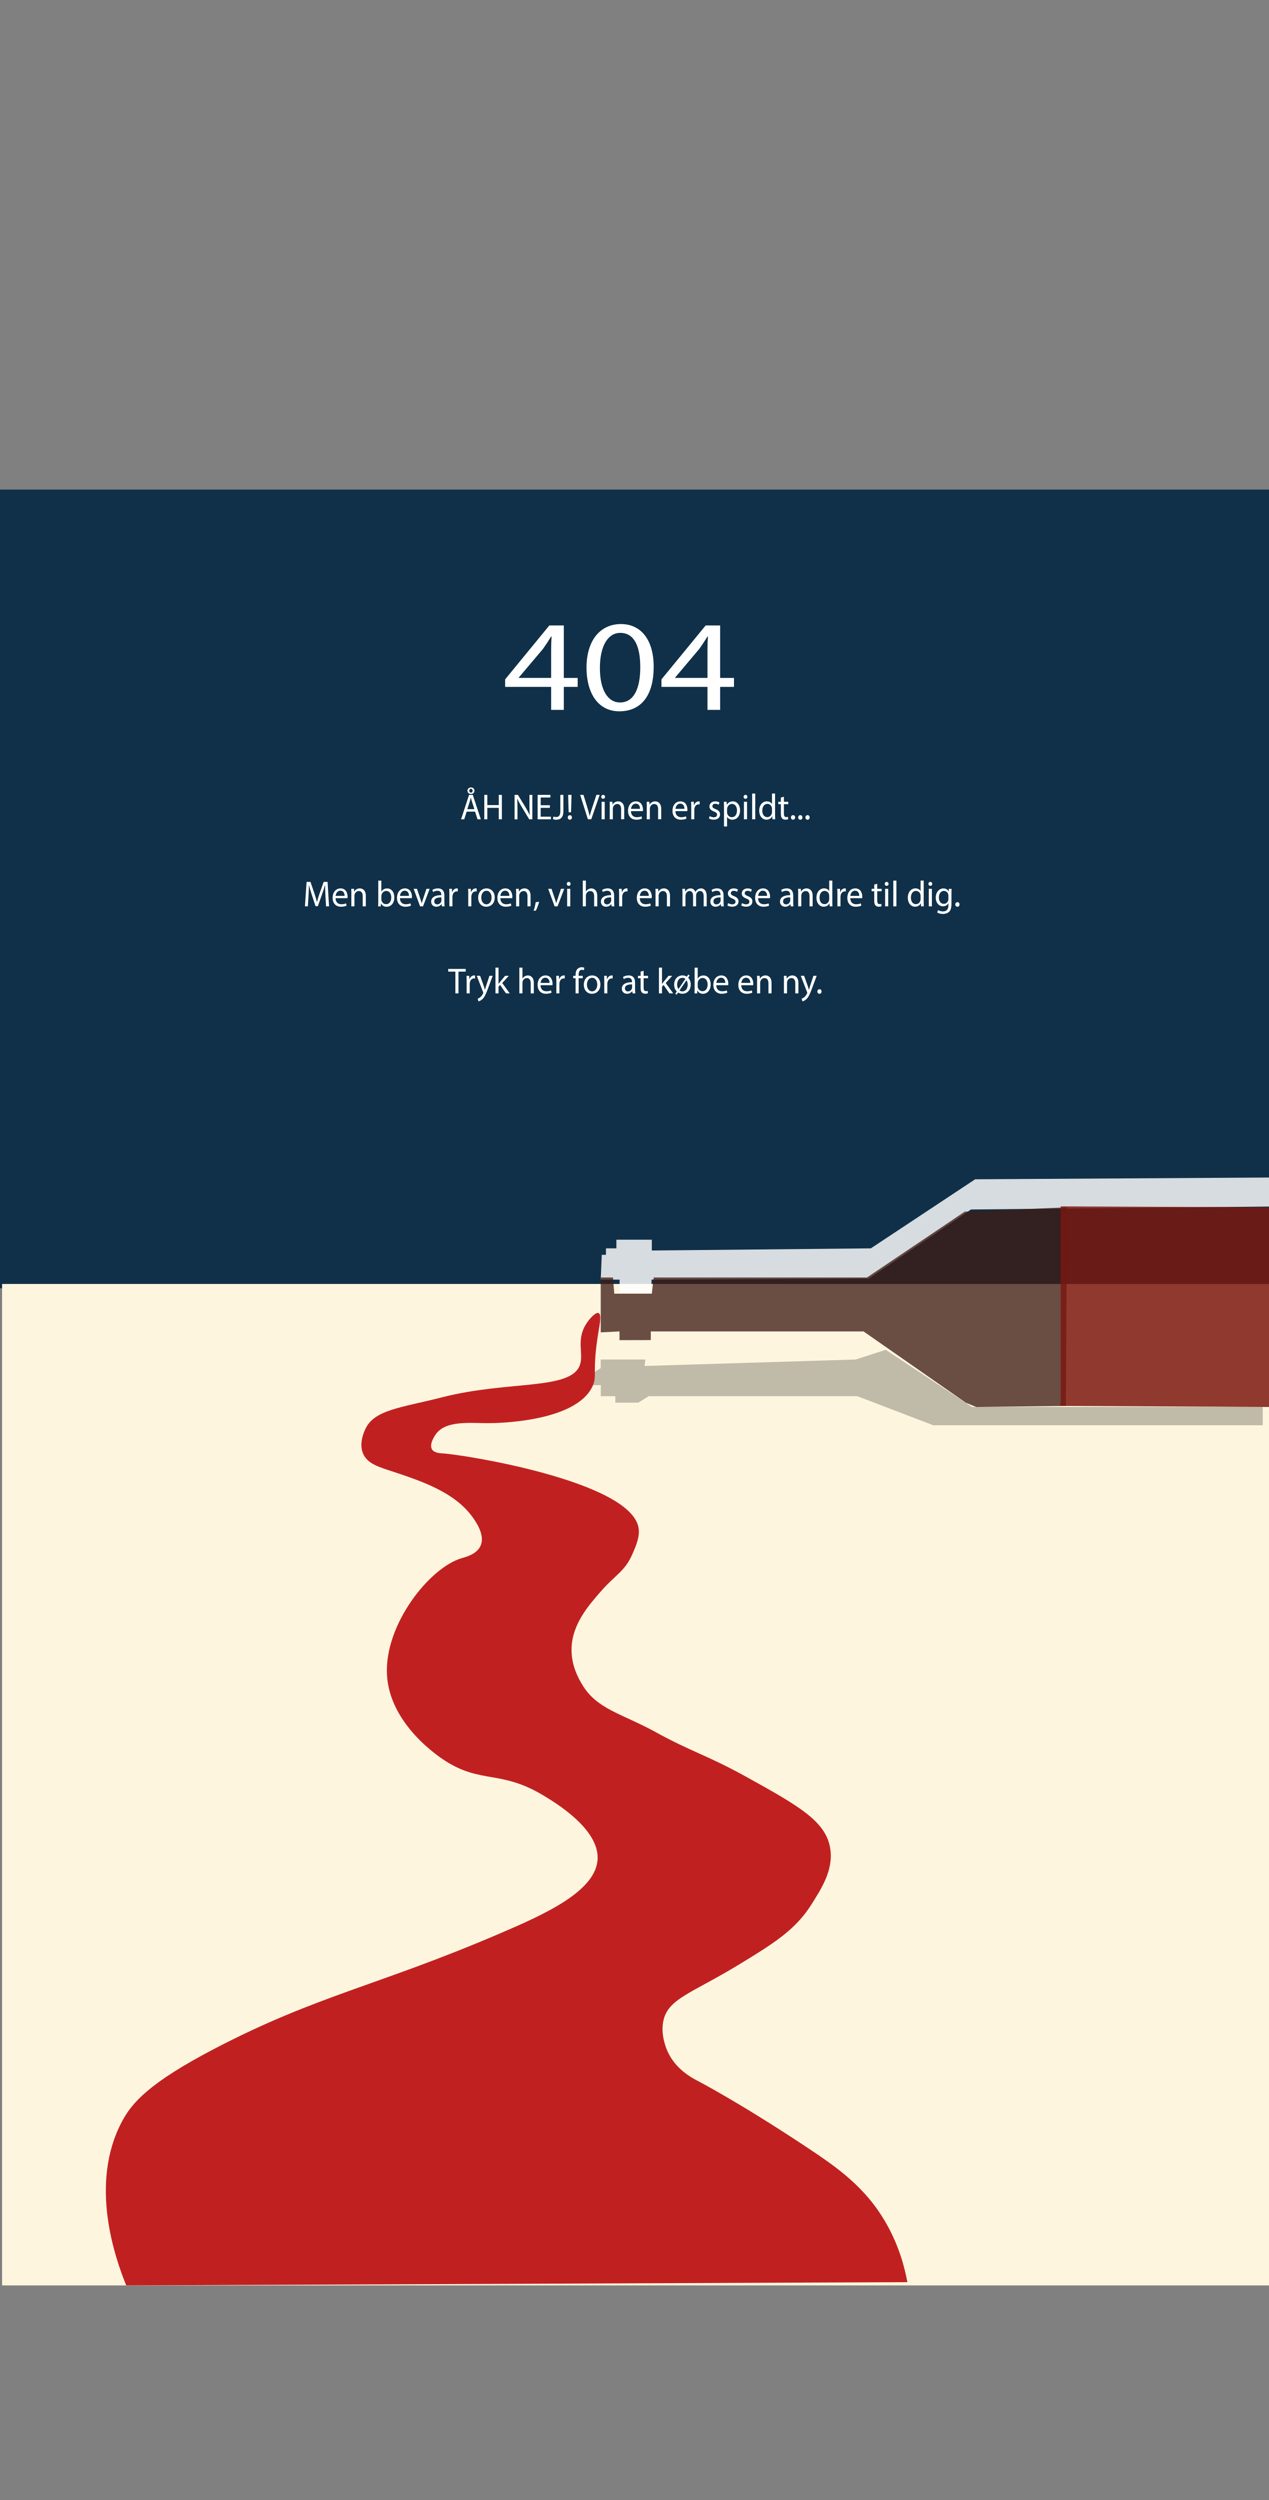 <?xml version="1.0" encoding="UTF-8"?>
<svg id="Layer_1" data-name="Layer 1" xmlns="http://www.w3.org/2000/svg" viewBox="0 0 595.28 1172.03">
  <rect x="0" y="0" width="595.28" height="1172.03" fill="#808080" stroke="none"/>
  <defs>
    <style>
      .cls-1, .cls-2 {
        fill: #fff;
      }

      .cls-3 {
        fill: #fef5de;
      }

      .cls-4 {
        fill: #0f3048;
      }

      .cls-2 {
        opacity: .83;
      }

      .cls-5 {
        fill: #3f1c16;
        opacity: .77;
      }

      .cls-6 {
        fill: #13110c;
        opacity: .26;
      }

      .cls-7 {
        fill: #7b170f;
        opacity: .84;
      }

      .cls-8 {
        fill: #c12021;
      }
    </style>
  </defs>
  <rect class="cls-4" y="229.51" width="595.28" height="374.43"/>
  <rect class="cls-3" x=".98" y="601.91" width="594.3" height="469.48"/>
  <polygon class="cls-2" points="281.8 599.89 282.21 599.89 290.65 599.89 290.65 606.06 305.62 606.06 305.62 599.89 407.53 599.38 455.48 567 595.28 565.63 595.28 552.02 457.44 552.84 408.51 585.22 305.77 586.23 305.77 581.17 291.1 581.17 289.14 581.17 289.14 585.22 284.25 585.22 284.25 588.25 282.29 588.25 281.8 599.89"/>
  <polygon class="cls-5" points="500.49 565.99 452.54 568.02 406.7 598.88 306.64 598.88 305.77 606.47 288.16 606.47 287.54 598.88 281.8 598.88 281.8 624.6 290.61 624.17 290.61 628.26 305.28 628.22 305.28 624.17 405.09 624.17 453.03 657.56 457.93 659.59 500 659.08 500.49 565.99"/>
  <polyline class="cls-7" points="497.57 658.02 497.57 565.54 595.28 565.99 595.28 659.59 497.06 659.08"/>
  <polyline class="cls-6" points="592.34 668.16 437.84 668.16 402.15 654.53 304.29 654.53 299.41 657.56 288.65 657.56 288.65 654.53 281.84 654.53 281.84 649.35 276.81 649.35 276.91 644.41 281.8 641.37 281.8 637.33 289.97 637.33 302.75 637.33 302.35 640.36 401.45 637.33 415.49 632.78 455.97 659.59 592.34 659.59"/>
  <path class="cls-8" d="m425.64,1069.88c-1.27-6.93-3.87-16.86-9.78-27.32-9.87-17.45-23.5-26.71-38.16-36.43-30.6-20.28-49.9-30.35-49.9-30.35-3.15-1.64-10.87-5.6-14.68-14.17-.79-1.77-3.26-7.9-1.96-14.17,2.17-10.48,13.15-12.9,35.23-26.31,16.42-9.97,26.78-16.41,34.25-28.33,4.45-7.11,10.47-16.07,8.81-26.31-2.05-12.62-14.44-19.71-39.14-33.39-18.73-10.37-25.56-11.64-43.05-21.25-15.59-8.56-27.3-10.51-34.25-22.26-1.61-2.72-5.22-9.02-4.89-17.2.45-11.18,8.02-19.82,13.7-26.31,6.98-7.97,11.24-9.43,14.68-17.2,1.9-4.31,3.9-8.83,2.94-13.15-4.8-21.54-82.29-33.9-91.98-34.4-.85-.04-3.87-.13-4.89-2.02-1.35-2.5,1.63-6.63,1.96-7.08,4.7-6.39,15.81-5.07,24.46-5.06,3.3,0,40.87-.28,48.92-17.2,2.46-5.18-.42-6.49,2.94-26.31.53-3.11,1.33-7.44,0-8.09-1.3-.64-4.2,2.45-5.87,5.06-4.84,7.58-1.09,13.92-2.94,19.22-4.2,12.05-33.36,7.2-64.58,15.18-19.49,4.98-32.12,5.8-36.2,15.18-.41.94-2.98,6.28-.98,11.13,2.07,5.01,7.75,6.47,14.19,8.6,13.72,4.54,28.89,9.74,37.18,21.25,1.36,1.88,5.87,8.13,3.91,13.15-1.68,4.33-7.36,5.66-8.81,6.07-15.27,4.37-36.44,31.21-35.23,54.64,1.21,23.3,24.38,38.55,27.4,40.47,16.82,10.74,26.11,4.22,45.99,16.19,5.77,3.47,25.64,15.43,25.44,29.34-.22,15.47-25.17,26.49-45.99,35.41-56.58,24.27-85.37,28.85-133.07,53.63-31.89,16.57-39.51,25.95-44.03,34.4-15.55,29.1-3.31,63.97,1.96,76.9l366.44-1.52Z"/>
  <g>
    <path class="cls-1" d="m258.54,332.79v-10.78h-21.58v-3.53l20.73-25.27h6.79v24.6h6.5v4.2h-6.5v10.78h-5.93Zm0-14.98v-13.21c0-2.07.07-4.14.21-6.21h-.21c-1.43,2.31-2.57,4.02-3.86,5.84l-11.36,13.45v.12h15.22Z"/>
    <path class="cls-1" d="m306.64,312.58c0,13.46-5.86,20.88-16.15,20.88-9.08,0-15.22-7.25-15.37-20.33,0-13.27,6.72-20.58,16.15-20.58s15.37,7.43,15.37,20.03Zm-25.23.61c0,10.29,3.72,16.13,9.43,16.13,6.43,0,9.51-6.39,9.51-16.5s-2.93-16.13-9.43-16.13c-5.5,0-9.51,5.72-9.51,16.5Z"/>
    <path class="cls-1" d="m331.87,332.79v-10.78h-21.58v-3.53l20.73-25.27h6.79v24.6h6.5v4.2h-6.5v10.78h-5.93Zm0-14.98v-13.21c0-2.07.07-4.14.21-6.21h-.21c-1.43,2.31-2.57,4.02-3.86,5.84l-11.36,13.45v.12h15.22Z"/>
  </g>
  <g>
    <path class="cls-1" d="m218.91,380.49l-1.15,3.6h-1.48l3.76-11.46h1.73l3.78,11.46h-1.53l-1.18-3.6h-3.93Zm3.63-1.16l-1.08-3.3c-.25-.75-.41-1.43-.58-2.09h-.03c-.16.68-.35,1.38-.56,2.07l-1.08,3.31h3.34Zm.02-8.63c0,.85-.67,1.51-1.63,1.51-1,0-1.64-.68-1.64-1.5s.62-1.55,1.64-1.55,1.63.68,1.63,1.53Zm-2.43.02c0,.42.31.87.79.87s.79-.41.79-.9-.31-.9-.79-.9c-.51,0-.79.44-.79.94Z"/>
    <path class="cls-1" d="m228.61,372.63v4.79h5.36v-4.79h1.45v11.46h-1.45v-5.37h-5.36v5.37h-1.43v-11.46h1.43Z"/>
    <path class="cls-1" d="m241.39,384.09v-11.46h1.56l3.55,5.8c.82,1.34,1.46,2.55,1.99,3.72l.03-.02c-.13-1.53-.16-2.92-.16-4.71v-4.79h1.35v11.46h-1.45l-3.52-5.81c-.77-1.27-1.51-2.58-2.07-3.82l-.05.02c.08,1.44.12,2.82.12,4.73v4.9h-1.35Z"/>
    <path class="cls-1" d="m257.94,378.72h-4.31v4.13h4.8v1.24h-6.23v-11.46h5.98v1.24h-4.55v3.62h4.31v1.22Z"/>
    <path class="cls-1" d="m262.85,372.63h1.43v7.67c0,3.04-1.45,3.98-3.35,3.98-.53,0-1.17-.12-1.53-.27l.21-1.21c.3.12.72.22,1.2.22,1.28,0,2.04-.6,2.04-2.84v-7.55Z"/>
    <path class="cls-1" d="m266.34,383.22c0-.61.41-1.05.97-1.05.59,0,.97.44.97,1.05s-.38,1.05-.97,1.05-.97-.46-.97-1.05Zm.41-2.43l-.23-8.16h1.58l-.23,8.16h-1.12Z"/>
    <path class="cls-1" d="m275.78,384.09l-3.62-11.46h1.54l1.73,5.64c.48,1.55.89,2.94,1.18,4.28h.03c.31-1.33.77-2.77,1.27-4.27l1.87-5.66h1.53l-3.96,11.46h-1.58Z"/>
    <path class="cls-1" d="m283.82,373.55c.02.51-.35.92-.92.92-.51,0-.87-.41-.87-.92s.38-.93.9-.93.89.41.89.93Zm-1.61,10.54v-8.23h1.45v8.23h-1.45Z"/>
    <path class="cls-1" d="m286.05,378.09c0-.85-.02-1.55-.07-2.23h1.28l.08,1.36h.03c.39-.78,1.31-1.55,2.63-1.55,1.1,0,2.81.68,2.81,3.5v4.91h-1.45v-4.74c0-1.33-.48-2.43-1.84-2.43-.95,0-1.69.7-1.94,1.53-.07.19-.1.44-.1.7v4.95h-1.45v-6Z"/>
    <path class="cls-1" d="m295.98,380.25c.03,2.02,1.28,2.86,2.73,2.86,1.04,0,1.66-.19,2.2-.42l.25,1.07c-.51.24-1.38.51-2.65.51-2.45,0-3.91-1.67-3.91-4.15s1.41-4.44,3.73-4.44c2.6,0,3.29,2.36,3.29,3.88,0,.31-.03.54-.05.7h-5.59Zm4.24-1.07c.02-.95-.38-2.43-2-2.43-1.46,0-2.1,1.39-2.22,2.43h4.22Z"/>
    <path class="cls-1" d="m303.41,378.09c0-.85-.02-1.55-.07-2.23h1.28l.08,1.36h.03c.39-.78,1.32-1.55,2.63-1.55,1.1,0,2.81.68,2.81,3.5v4.91h-1.45v-4.74c0-1.33-.48-2.43-1.84-2.43-.95,0-1.69.7-1.94,1.53-.07.19-.1.44-.1.7v4.95h-1.45v-6Z"/>
    <path class="cls-1" d="m316.83,380.25c.03,2.02,1.28,2.86,2.73,2.86,1.04,0,1.66-.19,2.2-.42l.25,1.07c-.51.24-1.38.51-2.65.51-2.45,0-3.91-1.67-3.91-4.15s1.41-4.44,3.73-4.44c2.6,0,3.29,2.36,3.29,3.88,0,.31-.03.54-.05.7h-5.59Zm4.24-1.07c.02-.95-.38-2.43-2-2.43-1.46,0-2.1,1.39-2.22,2.43h4.22Z"/>
    <path class="cls-1" d="m324.26,378.43c0-.97-.02-1.8-.07-2.57h1.27l.05,1.61h.07c.36-1.1,1.23-1.8,2.2-1.8.16,0,.28.02.41.05v1.41c-.15-.03-.3-.05-.49-.05-1.02,0-1.74.8-1.94,1.92-.03.2-.07.44-.07.7v4.39h-1.43v-5.66Z"/>
    <path class="cls-1" d="m332.92,382.56c.43.29,1.18.59,1.91.59,1.05,0,1.54-.54,1.54-1.22,0-.71-.41-1.1-1.48-1.51-1.43-.53-2.1-1.34-2.1-2.33,0-1.33,1.04-2.41,2.74-2.41.81,0,1.51.24,1.96.51l-.36,1.09c-.31-.2-.89-.48-1.63-.48-.85,0-1.33.51-1.33,1.12,0,.68.48.99,1.51,1.39,1.38.54,2.09,1.26,2.09,2.48,0,1.44-1.08,2.46-2.97,2.46-.87,0-1.68-.22-2.24-.56l.36-1.14Z"/>
    <path class="cls-1" d="m339.63,378.55c0-1.05-.03-1.9-.07-2.69h1.3l.07,1.41h.03c.59-1,1.53-1.6,2.83-1.6,1.92,0,3.37,1.68,3.37,4.18,0,2.96-1.74,4.42-3.62,4.42-1.05,0-1.97-.48-2.45-1.29h-.03v4.47h-1.43v-8.91Zm1.43,2.19c0,.22.03.42.07.61.26,1.04,1.13,1.75,2.17,1.75,1.53,0,2.42-1.29,2.42-3.18,0-1.65-.84-3.06-2.37-3.06-.99,0-1.91.73-2.19,1.85-.05.19-.1.41-.1.61v1.41Z"/>
    <path class="cls-1" d="m350.59,373.55c.02.51-.35.92-.92.92-.51,0-.87-.41-.87-.92s.38-.93.9-.93.89.41.89.93Zm-1.61,10.54v-8.23h1.45v8.23h-1.45Z"/>
    <path class="cls-1" d="m352.83,372.02h1.45v12.07h-1.45v-12.07Z"/>
    <path class="cls-1" d="m363.58,372.02v9.94c0,.73.02,1.56.07,2.12h-1.3l-.07-1.43h-.03c-.44.92-1.41,1.61-2.71,1.61-1.92,0-3.4-1.68-3.4-4.18-.02-2.74,1.63-4.42,3.57-4.42,1.22,0,2.04.59,2.4,1.26h.03v-4.91h1.45Zm-1.45,7.19c0-.19-.02-.44-.07-.63-.21-.95-1-1.73-2.09-1.73-1.5,0-2.38,1.36-2.38,3.18,0,1.67.79,3.04,2.35,3.04.97,0,1.86-.66,2.12-1.78.05-.2.07-.41.07-.65v-1.43Z"/>
    <path class="cls-1" d="m367.72,373.5v2.36h2.07v1.14h-2.07v4.44c0,1.02.28,1.6,1.08,1.6.38,0,.66-.05.84-.1l.07,1.12c-.28.12-.72.2-1.28.2-.67,0-1.22-.22-1.56-.63-.41-.44-.56-1.17-.56-2.14v-4.49h-1.23v-1.14h1.23v-1.97l1.41-.39Z"/>
    <path class="cls-1" d="m371.03,383.21c0-.63.41-1.07.99-1.07s.97.44.97,1.07-.38,1.07-.99,1.07c-.58,0-.97-.46-.97-1.07Z"/>
    <path class="cls-1" d="m374.43,383.21c0-.63.41-1.07.99-1.07s.97.44.97,1.07-.38,1.07-.99,1.07c-.58,0-.97-.46-.97-1.07Z"/>
    <path class="cls-1" d="m377.83,383.21c0-.63.41-1.07.99-1.07s.97.44.97,1.07-.38,1.07-.99,1.07c-.58,0-.97-.46-.97-1.07Z"/>
    <path class="cls-1" d="m152.67,419.86c-.08-1.6-.18-3.52-.16-4.95h-.05c-.38,1.34-.84,2.77-1.4,4.35l-1.96,5.56h-1.08l-1.79-5.46c-.53-1.61-.97-3.09-1.28-4.45h-.03c-.03,1.43-.12,3.35-.21,5.07l-.3,4.91h-1.36l.77-11.46h1.82l1.89,5.54c.46,1.41.84,2.67,1.12,3.86h.05c.28-1.16.67-2.41,1.17-3.86l1.97-5.54h1.82l.69,11.46h-1.4l-.28-5.03Z"/>
    <path class="cls-1" d="m157.41,421.05c.03,2.02,1.28,2.86,2.73,2.86,1.04,0,1.66-.19,2.2-.42l.25,1.07c-.51.24-1.38.51-2.65.51-2.45,0-3.91-1.67-3.91-4.15s1.41-4.44,3.73-4.44c2.6,0,3.29,2.36,3.29,3.88,0,.31-.03.54-.05.7h-5.59Zm4.24-1.07c.02-.95-.38-2.43-2-2.43-1.46,0-2.1,1.39-2.22,2.43h4.22Z"/>
    <path class="cls-1" d="m164.84,418.89c0-.85-.02-1.55-.07-2.23h1.28l.08,1.36h.03c.39-.78,1.31-1.55,2.63-1.55,1.1,0,2.81.68,2.81,3.5v4.91h-1.45v-4.74c0-1.33-.48-2.43-1.84-2.43-.95,0-1.69.7-1.94,1.53-.07.19-.1.44-.1.7v4.95h-1.45v-6Z"/>
    <path class="cls-1" d="m177.38,424.89c.03-.56.07-1.39.07-2.12v-9.94h1.43v5.17h.03c.51-.92,1.43-1.51,2.71-1.51,1.97,0,3.37,1.7,3.35,4.2,0,2.94-1.79,4.4-3.57,4.4-1.15,0-2.07-.46-2.66-1.55h-.05l-.07,1.36h-1.25Zm1.5-3.3c0,.19.03.37.07.54.28,1.04,1.12,1.75,2.17,1.75,1.51,0,2.42-1.27,2.42-3.16,0-1.65-.82-3.06-2.37-3.06-.99,0-1.91.7-2.2,1.84-.03.17-.08.37-.08.61v1.48Z"/>
    <path class="cls-1" d="m187.6,421.05c.03,2.02,1.28,2.86,2.73,2.86,1.04,0,1.66-.19,2.2-.42l.25,1.07c-.51.24-1.38.51-2.65.51-2.45,0-3.91-1.67-3.91-4.15s1.41-4.44,3.73-4.44c2.6,0,3.29,2.36,3.29,3.88,0,.31-.03.54-.05.7h-5.59Zm4.24-1.07c.02-.95-.38-2.43-2-2.43-1.46,0-2.1,1.39-2.22,2.43h4.22Z"/>
    <path class="cls-1" d="m195.59,416.66l1.56,4.62c.26.75.48,1.43.64,2.11h.05c.18-.68.41-1.36.67-2.11l1.54-4.62h1.51l-3.12,8.23h-1.38l-3.02-8.23h1.54Z"/>
    <path class="cls-1" d="m207.28,424.89l-.12-1.04h-.05c-.44.65-1.3,1.22-2.43,1.22-1.61,0-2.43-1.17-2.43-2.36,0-1.99,1.71-3.08,4.78-3.06v-.17c0-.68-.18-1.9-1.81-1.9-.74,0-1.51.24-2.07.61l-.33-.99c.66-.44,1.61-.73,2.61-.73,2.43,0,3.02,1.72,3.02,3.37v3.08c0,.71.03,1.41.13,1.97h-1.31Zm-.21-4.2c-1.58-.03-3.37.26-3.37,1.85,0,.97.62,1.43,1.36,1.43,1.04,0,1.69-.68,1.92-1.38.05-.15.08-.32.08-.48v-1.43Z"/>
    <path class="cls-1" d="m210.8,419.23c0-.97-.02-1.8-.07-2.57h1.27l.05,1.61h.07c.36-1.1,1.23-1.8,2.2-1.8.16,0,.28.02.41.05v1.41c-.15-.03-.3-.05-.49-.05-1.02,0-1.74.8-1.94,1.92-.03.2-.07.44-.07.7v4.39h-1.43v-5.66Z"/>
    <path class="cls-1" d="m219.66,419.23c0-.97-.02-1.8-.07-2.57h1.27l.05,1.61h.07c.36-1.1,1.23-1.8,2.2-1.8.16,0,.28.02.41.05v1.41c-.15-.03-.3-.05-.49-.05-1.02,0-1.74.8-1.94,1.92-.03.2-.07.44-.07.7v4.39h-1.43v-5.66Z"/>
    <path class="cls-1" d="m232.07,420.71c0,3.04-2.04,4.37-3.96,4.37-2.15,0-3.81-1.63-3.81-4.23,0-2.75,1.74-4.37,3.94-4.37s3.83,1.72,3.83,4.23Zm-6.31.08c0,1.8,1,3.16,2.42,3.16s2.42-1.34,2.42-3.2c0-1.39-.67-3.16-2.38-3.16s-2.45,1.63-2.45,3.2Z"/>
    <path class="cls-1" d="m234.7,421.05c.03,2.02,1.28,2.86,2.73,2.86,1.04,0,1.66-.19,2.2-.42l.25,1.07c-.51.24-1.38.51-2.65.51-2.45,0-3.91-1.67-3.91-4.15s1.41-4.44,3.73-4.44c2.6,0,3.29,2.36,3.29,3.88,0,.31-.03.54-.05.7h-5.59Zm4.24-1.07c.02-.95-.38-2.43-2-2.43-1.46,0-2.1,1.39-2.22,2.43h4.22Z"/>
    <path class="cls-1" d="m242.13,418.89c0-.85-.02-1.55-.07-2.23h1.28l.08,1.36h.03c.39-.78,1.31-1.55,2.63-1.55,1.1,0,2.81.68,2.81,3.5v4.91h-1.45v-4.74c0-1.33-.48-2.43-1.84-2.43-.95,0-1.69.7-1.94,1.53-.07.19-.1.44-.1.7v4.95h-1.45v-6Z"/>
    <path class="cls-1" d="m250.32,426.98c.36-1,.81-2.82.99-4.06l1.61-.17c-.38,1.44-1.1,3.33-1.56,4.13l-1.04.1Z"/>
    <path class="cls-1" d="m258.7,416.66l1.56,4.62c.26.75.48,1.43.64,2.11h.05c.18-.68.41-1.36.67-2.11l1.54-4.62h1.51l-3.12,8.23h-1.38l-3.02-8.23h1.54Z"/>
    <path class="cls-1" d="m267.66,414.35c.02.51-.35.92-.92.92-.51,0-.87-.41-.87-.92s.38-.93.9-.93.89.41.89.93Zm-1.61,10.54v-8.23h1.45v8.23h-1.45Z"/>
    <path class="cls-1" d="m273.38,412.82h1.45v5.13h.03c.23-.42.59-.8,1.04-1.05.43-.25.94-.42,1.48-.42,1.07,0,2.78.68,2.78,3.52v4.9h-1.45v-4.73c0-1.33-.48-2.45-1.84-2.45-.94,0-1.68.68-1.94,1.5-.08.2-.1.42-.1.71v4.96h-1.45v-12.07Z"/>
    <path class="cls-1" d="m286.91,424.89l-.12-1.04h-.05c-.44.65-1.3,1.22-2.43,1.22-1.61,0-2.43-1.17-2.43-2.36,0-1.99,1.71-3.08,4.78-3.06v-.17c0-.68-.18-1.9-1.81-1.9-.74,0-1.51.24-2.07.61l-.33-.99c.66-.44,1.61-.73,2.61-.73,2.43,0,3.02,1.72,3.02,3.37v3.08c0,.71.03,1.41.13,1.97h-1.31Zm-.21-4.2c-1.58-.03-3.37.26-3.37,1.85,0,.97.62,1.43,1.36,1.43,1.04,0,1.69-.68,1.92-1.38.05-.15.08-.32.08-.48v-1.43Z"/>
    <path class="cls-1" d="m290.43,419.23c0-.97-.02-1.8-.07-2.57h1.27l.05,1.61h.07c.36-1.1,1.23-1.8,2.2-1.8.16,0,.28.02.41.05v1.41c-.15-.03-.3-.05-.49-.05-1.02,0-1.74.8-1.94,1.92-.03.2-.07.44-.07.7v4.39h-1.43v-5.66Z"/>
    <path class="cls-1" d="m300.1,421.05c.03,2.02,1.28,2.86,2.73,2.86,1.04,0,1.66-.19,2.2-.42l.25,1.07c-.51.24-1.38.51-2.65.51-2.45,0-3.91-1.67-3.91-4.15s1.41-4.44,3.73-4.44c2.6,0,3.29,2.36,3.29,3.88,0,.31-.03.54-.05.7h-5.59Zm4.24-1.07c.02-.95-.38-2.43-2-2.43-1.46,0-2.1,1.39-2.22,2.43h4.22Z"/>
    <path class="cls-1" d="m307.53,418.89c0-.85-.02-1.55-.07-2.23h1.28l.08,1.36h.03c.39-.78,1.31-1.55,2.63-1.55,1.1,0,2.81.68,2.81,3.5v4.91h-1.45v-4.74c0-1.33-.48-2.43-1.84-2.43-.95,0-1.69.7-1.94,1.53-.07.19-.1.44-.1.7v4.95h-1.45v-6Z"/>
    <path class="cls-1" d="m320.14,418.89c0-.85-.02-1.55-.07-2.23h1.27l.07,1.33h.05c.44-.78,1.18-1.51,2.5-1.51,1.08,0,1.91.68,2.25,1.65h.03c.25-.46.56-.82.89-1.07.48-.37,1-.58,1.76-.58,1.05,0,2.61.71,2.61,3.57v4.84h-1.41v-4.66c0-1.58-.56-2.53-1.73-2.53-.82,0-1.46.63-1.71,1.36-.07.2-.12.48-.12.75v5.08h-1.41v-4.93c0-1.31-.56-2.26-1.66-2.26-.9,0-1.56.75-1.79,1.5-.08.22-.12.48-.12.73v4.96h-1.41v-6Z"/>
    <path class="cls-1" d="m338.25,424.89l-.12-1.04h-.05c-.44.65-1.3,1.22-2.43,1.22-1.61,0-2.43-1.17-2.43-2.36,0-1.99,1.71-3.08,4.78-3.06v-.17c0-.68-.18-1.9-1.81-1.9-.74,0-1.51.24-2.07.61l-.33-.99c.66-.44,1.61-.73,2.61-.73,2.43,0,3.02,1.72,3.02,3.37v3.08c0,.71.03,1.41.13,1.97h-1.31Zm-.21-4.2c-1.58-.03-3.37.26-3.37,1.85,0,.97.62,1.43,1.36,1.43,1.04,0,1.69-.68,1.92-1.38.05-.15.08-.32.08-.48v-1.43Z"/>
    <path class="cls-1" d="m341.58,423.36c.43.29,1.18.59,1.91.59,1.05,0,1.54-.54,1.54-1.22,0-.71-.41-1.1-1.48-1.51-1.43-.53-2.1-1.34-2.1-2.33,0-1.33,1.04-2.41,2.74-2.41.81,0,1.51.24,1.96.51l-.36,1.09c-.31-.2-.89-.48-1.63-.48-.85,0-1.33.51-1.33,1.12,0,.68.48.99,1.51,1.39,1.38.54,2.09,1.26,2.09,2.48,0,1.44-1.08,2.46-2.97,2.46-.87,0-1.68-.22-2.23-.56l.36-1.14Z"/>
    <path class="cls-1" d="m348.09,423.36c.43.29,1.18.59,1.91.59,1.05,0,1.54-.54,1.54-1.22,0-.71-.41-1.1-1.48-1.51-1.43-.53-2.1-1.34-2.1-2.33,0-1.33,1.04-2.41,2.74-2.41.81,0,1.51.24,1.96.51l-.36,1.09c-.31-.2-.89-.48-1.63-.48-.85,0-1.33.51-1.33,1.12,0,.68.48.99,1.51,1.39,1.38.54,2.09,1.26,2.09,2.48,0,1.44-1.08,2.46-2.97,2.46-.87,0-1.68-.22-2.24-.56l.36-1.14Z"/>
    <path class="cls-1" d="m355.6,421.05c.03,2.02,1.28,2.86,2.73,2.86,1.04,0,1.66-.19,2.2-.42l.25,1.07c-.51.24-1.38.51-2.65.51-2.45,0-3.91-1.67-3.91-4.15s1.41-4.44,3.73-4.44c2.6,0,3.29,2.36,3.29,3.88,0,.31-.03.54-.05.7h-5.59Zm4.24-1.07c.02-.95-.38-2.43-2-2.43-1.46,0-2.1,1.39-2.22,2.43h4.22Z"/>
    <path class="cls-1" d="m370.92,424.89l-.12-1.04h-.05c-.44.65-1.3,1.22-2.43,1.22-1.61,0-2.43-1.17-2.43-2.36,0-1.99,1.71-3.08,4.78-3.06v-.17c0-.68-.18-1.9-1.81-1.9-.74,0-1.51.24-2.07.61l-.33-.99c.66-.44,1.61-.73,2.61-.73,2.43,0,3.02,1.72,3.02,3.37v3.08c0,.71.03,1.41.13,1.97h-1.31Zm-.21-4.2c-1.58-.03-3.37.26-3.37,1.85,0,.97.62,1.43,1.36,1.43,1.04,0,1.69-.68,1.92-1.38.05-.15.08-.32.08-.48v-1.43Z"/>
    <path class="cls-1" d="m374.44,418.89c0-.85-.02-1.55-.07-2.23h1.28l.08,1.36h.03c.39-.78,1.31-1.55,2.63-1.55,1.1,0,2.81.68,2.81,3.5v4.91h-1.45v-4.74c0-1.33-.48-2.43-1.84-2.43-.95,0-1.69.7-1.94,1.53-.07.19-.1.44-.1.7v4.95h-1.45v-6Z"/>
    <path class="cls-1" d="m390.43,412.82v9.94c0,.73.02,1.56.07,2.12h-1.3l-.07-1.43h-.03c-.44.92-1.41,1.61-2.71,1.61-1.92,0-3.4-1.68-3.4-4.18-.02-2.74,1.63-4.42,3.57-4.42,1.22,0,2.04.59,2.4,1.26h.03v-4.91h1.45Zm-1.45,7.19c0-.19-.02-.44-.07-.63-.21-.95-1-1.73-2.09-1.73-1.5,0-2.38,1.36-2.38,3.18,0,1.67.79,3.04,2.35,3.04.97,0,1.86-.66,2.12-1.78.05-.2.07-.41.07-.65v-1.43Z"/>
    <path class="cls-1" d="m392.83,419.23c0-.97-.02-1.8-.07-2.57h1.27l.05,1.61h.07c.36-1.1,1.23-1.8,2.2-1.8.17,0,.28.02.41.05v1.41c-.15-.03-.3-.05-.49-.05-1.02,0-1.74.8-1.94,1.92-.03.2-.07.44-.07.7v4.39h-1.43v-5.66Z"/>
    <path class="cls-1" d="m398.85,421.05c.03,2.02,1.28,2.86,2.73,2.86,1.04,0,1.66-.19,2.2-.42l.25,1.07c-.51.24-1.38.51-2.65.51-2.45,0-3.91-1.67-3.91-4.15s1.41-4.44,3.73-4.44c2.6,0,3.29,2.36,3.29,3.88,0,.31-.03.54-.05.7h-5.59Zm4.24-1.07c.02-.95-.38-2.43-2-2.43-1.46,0-2.1,1.39-2.22,2.43h4.22Z"/>
    <path class="cls-1" d="m411.51,414.3v2.36h2.07v1.14h-2.07v4.44c0,1.02.28,1.6,1.08,1.6.38,0,.66-.05.84-.1l.07,1.12c-.28.12-.72.2-1.28.2-.67,0-1.22-.22-1.56-.63-.41-.44-.56-1.17-.56-2.14v-4.49h-1.23v-1.14h1.23v-1.97l1.41-.39Z"/>
    <path class="cls-1" d="m416.82,414.35c.02.51-.34.92-.92.92-.51,0-.87-.41-.87-.92s.38-.93.9-.93.89.41.89.93Zm-1.61,10.54v-8.23h1.45v8.23h-1.45Z"/>
    <path class="cls-1" d="m419.05,412.82h1.45v12.07h-1.45v-12.07Z"/>
    <path class="cls-1" d="m433.29,412.82v9.94c0,.73.02,1.56.07,2.12h-1.3l-.07-1.43h-.03c-.44.92-1.41,1.61-2.71,1.61-1.92,0-3.4-1.68-3.4-4.18-.02-2.74,1.63-4.42,3.57-4.42,1.22,0,2.04.59,2.4,1.26h.03v-4.91h1.45Zm-1.45,7.19c0-.19-.02-.44-.07-.63-.21-.95-1-1.73-2.09-1.73-1.5,0-2.38,1.36-2.38,3.18,0,1.67.79,3.04,2.35,3.04.97,0,1.86-.66,2.12-1.78.05-.2.07-.41.07-.65v-1.43Z"/>
    <path class="cls-1" d="m437.3,414.35c.02.51-.34.92-.92.92-.51,0-.87-.41-.87-.92s.38-.93.9-.93.89.41.89.93Zm-1.61,10.54v-8.23h1.45v8.23h-1.45Z"/>
    <path class="cls-1" d="m446.39,416.66c-.03.59-.07,1.26-.07,2.26v4.78c0,1.89-.36,3.04-1.13,3.76-.77.75-1.89.99-2.89.99s-2-.24-2.65-.68l.36-1.14c.53.34,1.35.65,2.33.65,1.48,0,2.56-.8,2.56-2.87v-.92h-.03c-.44.76-1.3,1.38-2.53,1.38-1.97,0-3.39-1.73-3.39-4.01,0-2.79,1.76-4.37,3.58-4.37,1.38,0,2.14.75,2.48,1.43h.03l.07-1.24h1.27Zm-1.5,3.25c0-.25-.02-.48-.08-.68-.26-.87-.97-1.58-2.02-1.58-1.38,0-2.37,1.21-2.37,3.11,0,1.61.79,2.96,2.35,2.96.89,0,1.69-.58,2-1.53.08-.25.12-.54.12-.8v-1.48Z"/>
    <path class="cls-1" d="m448.14,424.01c0-.63.41-1.07.99-1.07s.97.44.97,1.07-.38,1.07-.99,1.07c-.58,0-.97-.46-.97-1.07Z"/>
    <path class="cls-1" d="m213.63,455.49h-3.37v-1.26h8.2v1.26h-3.39v10.2h-1.45v-10.2Z"/>
    <path class="cls-1" d="m218.91,460.03c0-.97-.02-1.8-.07-2.57h1.27l.05,1.61h.07c.36-1.1,1.23-1.8,2.2-1.8.16,0,.28.02.41.05v1.41c-.15-.03-.3-.05-.49-.05-1.02,0-1.74.8-1.94,1.92-.03.2-.07.44-.07.7v4.39h-1.43v-5.66Z"/>
    <path class="cls-1" d="m225.22,457.46l1.74,4.86c.18.54.38,1.19.51,1.68h.03c.15-.49.31-1.12.51-1.72l1.58-4.83h1.53l-2.17,5.86c-1.04,2.82-1.74,4.27-2.73,5.15-.71.65-1.41.9-1.77.97l-.36-1.26c.36-.12.84-.36,1.27-.73.39-.32.89-.9,1.22-1.67.07-.15.11-.27.11-.36s-.03-.2-.1-.39l-2.94-7.58h1.58Z"/>
    <path class="cls-1" d="m233.86,461.24h.03c.2-.29.48-.65.71-.94l2.33-2.84h1.74l-3.07,3.38,3.5,4.84h-1.76l-2.74-3.94-.74.85v3.09h-1.43v-12.07h1.43v7.62Z"/>
    <path class="cls-1" d="m243.63,453.62h1.45v5.13h.03c.23-.43.59-.8,1.04-1.05.43-.25.94-.42,1.48-.42,1.07,0,2.78.68,2.78,3.52v4.9h-1.45v-4.73c0-1.33-.48-2.45-1.84-2.45-.94,0-1.68.68-1.94,1.5-.08.2-.1.42-.1.71v4.96h-1.45v-12.07Z"/>
    <path class="cls-1" d="m253.56,461.85c.03,2.02,1.28,2.86,2.73,2.86,1.04,0,1.66-.19,2.2-.42l.25,1.07c-.51.24-1.38.51-2.65.51-2.45,0-3.91-1.67-3.91-4.15s1.41-4.44,3.73-4.44c2.6,0,3.29,2.36,3.29,3.88,0,.31-.03.54-.05.7h-5.59Zm4.24-1.07c.02-.95-.38-2.43-2-2.43-1.46,0-2.1,1.39-2.22,2.43h4.22Z"/>
    <path class="cls-1" d="m260.99,460.03c0-.97-.02-1.8-.07-2.57h1.27l.05,1.61h.07c.36-1.1,1.23-1.8,2.2-1.8.16,0,.28.02.41.05v1.41c-.15-.03-.3-.05-.49-.05-1.02,0-1.74.8-1.94,1.92-.03.2-.07.44-.07.7v4.39h-1.43v-5.66Z"/>
    <path class="cls-1" d="m270,465.69v-7.09h-1.12v-1.14h1.12v-.39c0-1.16.25-2.21.92-2.87.54-.54,1.27-.77,1.94-.77.51,0,.95.12,1.23.24l-.2,1.16c-.21-.1-.51-.19-.92-.19-1.23,0-1.54,1.12-1.54,2.38v.44h1.92v1.14h-1.92v7.09h-1.43Z"/>
    <path class="cls-1" d="m281.64,461.51c0,3.04-2.04,4.37-3.96,4.37-2.15,0-3.81-1.63-3.81-4.23,0-2.75,1.74-4.37,3.94-4.37s3.83,1.72,3.83,4.23Zm-6.31.08c0,1.8,1,3.16,2.42,3.16s2.42-1.34,2.42-3.2c0-1.39-.67-3.16-2.38-3.16s-2.45,1.63-2.45,3.2Z"/>
    <path class="cls-1" d="m283.46,460.03c0-.97-.02-1.8-.07-2.57h1.27l.05,1.61h.07c.36-1.1,1.23-1.8,2.2-1.8.16,0,.28.02.41.05v1.41c-.15-.03-.3-.05-.49-.05-1.02,0-1.74.8-1.94,1.92-.03.2-.07.44-.07.7v4.39h-1.43v-5.66Z"/>
    <path class="cls-1" d="m296.73,465.69l-.12-1.04h-.05c-.44.65-1.3,1.22-2.43,1.22-1.61,0-2.43-1.17-2.43-2.36,0-1.99,1.71-3.08,4.78-3.06v-.17c0-.68-.18-1.9-1.81-1.9-.74,0-1.51.24-2.07.61l-.33-.99c.66-.44,1.61-.73,2.61-.73,2.43,0,3.02,1.72,3.02,3.37v3.08c0,.71.03,1.41.13,1.97h-1.31Zm-.21-4.2c-1.58-.03-3.37.25-3.37,1.85,0,.97.62,1.43,1.36,1.43,1.04,0,1.69-.68,1.92-1.38.05-.15.08-.32.08-.48v-1.43Z"/>
    <path class="cls-1" d="m301.92,455.1v2.36h2.07v1.14h-2.07v4.44c0,1.02.28,1.6,1.08,1.6.38,0,.66-.05.84-.1l.07,1.12c-.28.12-.72.2-1.28.2-.67,0-1.22-.22-1.56-.63-.41-.44-.56-1.17-.56-2.14v-4.49h-1.23v-1.14h1.23v-1.97l1.41-.39Z"/>
    <path class="cls-1" d="m310.54,461.24h.03c.2-.29.48-.65.71-.94l2.33-2.84h1.74l-3.07,3.38,3.5,4.84h-1.76l-2.74-3.94-.74.85v3.09h-1.43v-12.07h1.43v7.62Z"/>
    <path class="cls-1" d="m322.18,457.87l.69-1.02.64.46-.69,1.05c.77.76,1.2,1.87,1.2,3.14,0,3.03-2.02,4.37-3.88,4.37-.74,0-1.46-.19-2.04-.58l-.71,1.04-.61-.51.69-1.02c-.77-.75-1.23-1.84-1.23-3.18,0-2.74,1.74-4.35,3.91-4.35.72,0,1.43.2,2.02.59Zm-.66,1.02c-.36-.31-.82-.49-1.4-.49-1.78,0-2.48,1.7-2.48,3.2,0,.71.18,1.46.59,2.06l.03.02,3.25-4.78Zm-2.76,5.39c.38.34.84.48,1.33.48,1.51,0,2.51-1.34,2.51-3.2,0-.56-.13-1.36-.56-2.01h-.03l-3.25,4.73Z"/>
    <path class="cls-1" d="m325.78,465.69c.03-.56.07-1.39.07-2.12v-9.94h1.43v5.17h.03c.51-.92,1.43-1.51,2.71-1.51,1.97,0,3.37,1.7,3.35,4.2,0,2.94-1.79,4.4-3.57,4.4-1.15,0-2.07-.46-2.66-1.55h-.05l-.07,1.36h-1.25Zm1.5-3.3c0,.19.03.37.07.54.28,1.04,1.12,1.75,2.17,1.75,1.51,0,2.42-1.27,2.42-3.16,0-1.65-.82-3.06-2.37-3.06-.99,0-1.91.7-2.2,1.84-.03.17-.08.37-.08.61v1.48Z"/>
    <path class="cls-1" d="m336,461.85c.03,2.02,1.28,2.86,2.73,2.86,1.04,0,1.66-.19,2.2-.42l.25,1.07c-.51.24-1.38.51-2.65.51-2.45,0-3.91-1.67-3.91-4.15s1.41-4.44,3.73-4.44c2.6,0,3.29,2.36,3.29,3.88,0,.31-.03.54-.05.7h-5.59Zm4.24-1.07c.02-.95-.38-2.43-2-2.43-1.46,0-2.1,1.39-2.22,2.43h4.22Z"/>
    <path class="cls-1" d="m347.72,461.85c.03,2.02,1.28,2.86,2.73,2.86,1.04,0,1.66-.19,2.2-.42l.25,1.07c-.51.24-1.38.51-2.65.51-2.45,0-3.91-1.67-3.91-4.15s1.41-4.44,3.73-4.44c2.6,0,3.29,2.36,3.29,3.88,0,.31-.03.54-.05.7h-5.59Zm4.24-1.07c.02-.95-.38-2.43-2-2.43-1.46,0-2.1,1.39-2.22,2.43h4.22Z"/>
    <path class="cls-1" d="m355.16,459.69c0-.85-.02-1.55-.07-2.23h1.28l.08,1.36h.03c.39-.78,1.31-1.55,2.63-1.55,1.1,0,2.81.68,2.81,3.5v4.91h-1.45v-4.74c0-1.33-.48-2.43-1.84-2.43-.95,0-1.69.7-1.94,1.53-.07.19-.1.44-.1.7v4.95h-1.45v-6Z"/>
    <path class="cls-1" d="m367.76,459.69c0-.85-.02-1.55-.07-2.23h1.28l.08,1.36h.03c.39-.78,1.32-1.55,2.63-1.55,1.1,0,2.81.68,2.81,3.5v4.91h-1.45v-4.74c0-1.33-.48-2.43-1.84-2.43-.95,0-1.69.7-1.94,1.53-.07.19-.1.44-.1.7v4.95h-1.45v-6Z"/>
    <path class="cls-1" d="m377.2,457.46l1.74,4.86c.18.54.38,1.19.51,1.68h.03c.15-.49.31-1.12.51-1.72l1.58-4.83h1.53l-2.17,5.86c-1.04,2.82-1.74,4.27-2.73,5.15-.71.65-1.41.9-1.78.97l-.36-1.26c.36-.12.84-.36,1.27-.73.39-.32.89-.9,1.22-1.67.07-.15.12-.27.12-.36s-.03-.2-.1-.39l-2.94-7.58h1.58Z"/>
    <path class="cls-1" d="m383.43,464.81c0-.63.41-1.07.99-1.07s.97.44.97,1.07-.38,1.07-.99,1.07c-.58,0-.97-.46-.97-1.07Z"/>
  </g>
</svg>